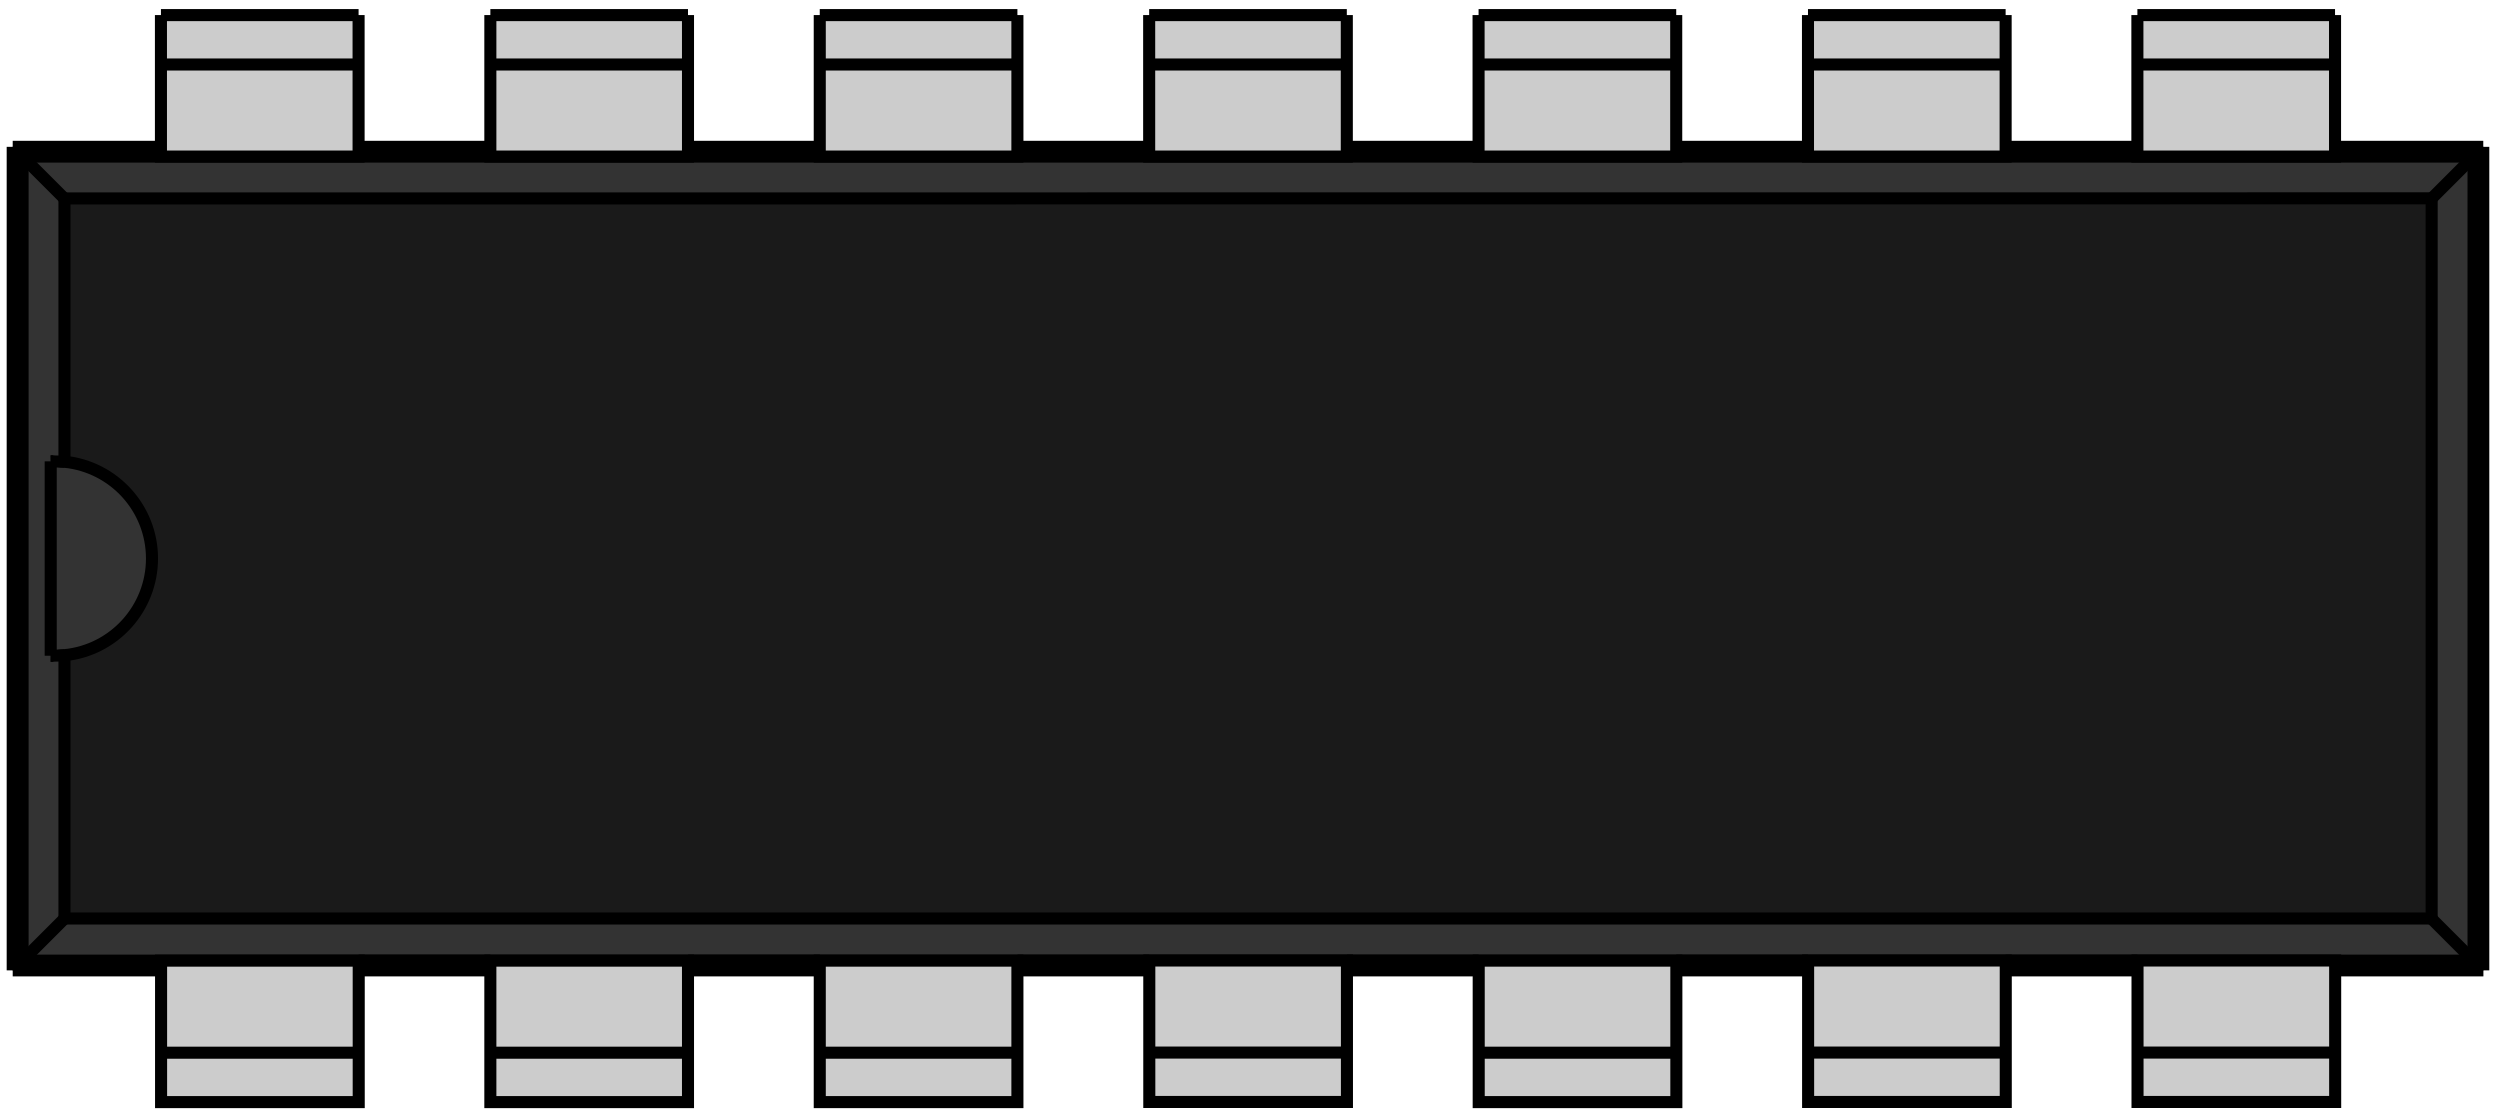 <?xml version="1.0" encoding="UTF-8"?>
<svg width="108" height="48" version="1.1" viewBox="0 0 19.277 8.505" xmlns="http://www.w3.org/2000/svg">
 <path d="m19.148 1.101h-1.677" fill="none" stroke="#000000" stroke-width=".093"/>
 <path d="m1.775 1.101h-1.677" fill="none" stroke="#000000" stroke-width=".093"/>
 <path d="m16.481 1.101h-1.016" fill="none" stroke="#000000" stroke-width=".093"/>
 <path d="m3.781 1.101h-1.016" fill="none" stroke="#000000" stroke-width=".093"/>
 <path d="m13.941 1.101h-1.016" fill="none" stroke="#000000" stroke-width=".093"/>
 <path d="m6.322 1.101h-1.016" fill="none" stroke="#000000" stroke-width=".093"/>
 <path d="m11.401 1.101h-1.016" fill="none" stroke="#000000" stroke-width=".093"/>
 <path d="m8.861 1.101h-1.016" fill="none" stroke="#000000" stroke-width=".093"/>
 <path d="m0.098 1.101v6.35" fill="none" stroke="#000000" stroke-width=".093"/>
 <path d="m0.098 7.451h1.677" fill="none" stroke="#000000" stroke-width=".093"/>
 <path d="m17.472 7.451h1.677" fill="none" stroke="#000000" stroke-width=".093"/>
 <path d="m2.765 7.451h1.016" fill="none" stroke="#000000" stroke-width=".093"/>
 <path d="m15.465 7.451h1.016" fill="none" stroke="#000000" stroke-width=".093"/>
 <path d="m5.306 7.451h1.016" fill="none" stroke="#000000" stroke-width=".093"/>
 <path d="m12.925 7.451h1.016" fill="none" stroke="#000000" stroke-width=".093"/>
 <path d="m7.846 7.451h1.016" fill="none" stroke="#000000" stroke-width=".093"/>
 <path d="m10.385 7.451h1.016" fill="none" stroke="#000000" stroke-width=".093"/>
 <path d="m19.148 7.451v-6.35" fill="none" stroke="#000000" stroke-width=".093"/>
 <path d="m19.148 1.101-0.075 0.075" fill="none" stroke="#000000" stroke-width=".093"/>
 <path d="m0.098 1.101 0.075 0.075" fill="none" stroke="#000000" stroke-width=".093"/>
 <path d="m16.481 1.176h-1.016" fill="none" stroke="#000000" stroke-width=".093"/>
 <path d="m3.781 1.176h-1.016" fill="none" stroke="#000000" stroke-width=".093"/>
 <path d="m13.941 1.176h-1.016" fill="none" stroke="#000000" stroke-width=".093"/>
 <path d="m6.322 1.176h-1.016" fill="none" stroke="#000000" stroke-width=".093"/>
 <path d="m11.401 1.176h-1.016" fill="none" stroke="#000000" stroke-width=".093"/>
 <path d="m8.861 1.176h-1.016" fill="none" stroke="#000000" stroke-width=".093"/>
 <path d="m0.098 7.451 0.075-0.075" fill="none" stroke="#000000" stroke-width=".093"/>
 <path d="m19.148 7.451-0.075-0.075" fill="none" stroke="#000000" stroke-width=".093"/>
 <path d="m1.775 7.376h17.298v-6.2h-1.601v2e-7h-15.697v-2e-7h-1.601v6.2h1.601" fill="#333333" fill-rule="evenodd" stroke="#000000" stroke-width=".093"/>
 <path d="m2.765 7.376h1.016" fill="none" stroke="#000000" stroke-width=".093"/>
 <path d="m15.465 7.376h1.016" fill="none" stroke="#000000" stroke-width=".093"/>
 <path d="m5.306 7.376h1.016" fill="none" stroke="#000000" stroke-width=".093"/>
 <path d="m12.925 7.376h1.016" fill="none" stroke="#000000" stroke-width=".093"/>
 <path d="m7.846 7.376h1.016" fill="none" stroke="#000000" stroke-width=".093"/>
 <path d="m10.385 7.376h1.016" fill="none" stroke="#000000" stroke-width=".093"/>
 <path d="m0.173 1.176 0.324 0.324" fill="none" stroke="#000000" stroke-width=".093"/>
 <path d="m19.073 1.176-0.324 0.324" fill="none" stroke="#000000" stroke-width=".093"/>
 <path d="m0.173 7.376 0.324-0.324" fill="none" stroke="#000000" stroke-width=".093"/>
 <path d="m0.391 5.025 0.106-0.003" fill="none" stroke="#000000" stroke-width=".093"/>
 <path d="m0.391 5.025v-1.499" fill="none" stroke="#000000" stroke-width=".093"/>
 <path d="m0.391 3.526 0.106 0.003" fill="none" stroke="#000000" stroke-width=".093"/>
 <path d="m0.497 1.499v2.03c0.383 0.039 0.675 0.361 0.675 0.746h-4e-7c-5e-7 0.385-0.292 0.708-0.675 0.746l3.6e-6 1e-6v2.03h18.253v-5.553z" fill="#1a1a1a" fill-rule="evenodd" stroke="#000000" stroke-width=".093"/>
 <path d="m19.073 7.376-0.324-0.324" fill="none" stroke="#000000" stroke-width=".093"/>
 <path d="m0.412 5.026a0.75 0.75 0 0 1-0.021-5.74e-4" fill="none" stroke="#000000" stroke-width=".093"/>
 <path d="m0.391 3.526a0.75 0.75 0 0 1 0.021-5.725e-4" fill="none" stroke="#000000" stroke-width=".093"/>
 <g id="Rectangle" transform="matrix(1 0 0 -1 .206 1.984)" display="none">
  <rect id="origin" width="1" height="1" fill="#ff0000"/>
  <title>b'Rectangle'</title>
 </g>
 <g transform="rotate(-90 -12.164 27.898)" stroke="#000000" stroke-width=".093">
  <path d="m15.268 46.383h0.381-5e-5v1.524h5e-5 -1.091v-1.524z" fill="#cccccc" fill-rule="evenodd"/>
  <path d="m15.268 46.383v1.524" fill="none"/>
  <path d="m15.268 48.923h0.381-1e-4v1.524h1e-4 -1.091v-1.524z" fill="#cccccc" fill-rule="evenodd"/>
  <path d="m15.268 48.923v1.524" fill="none"/>
  <path d="m15.268 43.843h0.381-1e-4v1.524h1e-4 -1.091v-1.524z" fill="#cccccc" fill-rule="evenodd"/>
  <path d="m15.268 43.843v1.524" fill="none"/>
  <path d="m15.268 41.303h0.381-1e-4v1.524h1e-4 -1.091v-1.524z" fill="#cccccc" fill-rule="evenodd"/>
  <path d="m15.268 41.303v1.524" fill="none"/>
 </g>
 <g transform="rotate(-90 -7.084 22.818)" stroke="#000000" stroke-width=".093">
  <path d="m15.268 46.383h0.381-5e-5v1.524h5e-5 -1.091v-1.524z" fill="#cccccc" fill-rule="evenodd"/>
  <path d="m15.268 46.383v1.524" fill="none"/>
  <path d="m15.268 43.843h0.381-1e-4v1.524h1e-4 -1.091v-1.524z" fill="#cccccc" fill-rule="evenodd"/>
  <path d="m15.268 43.843v1.524" fill="none"/>
  <path d="m15.268 41.303h0.381-1e-4v1.524h1e-4 -1.091v-1.524z" fill="#cccccc" fill-rule="evenodd"/>
  <path d="m15.268 41.303v1.524" fill="none"/>
 </g>
 <g transform="rotate(-90 -11.91 20.531)" stroke="#000000" stroke-width=".093">
  <path d="m0.536 47.907h-0.381v-1.524h1.091v1.524z" fill="#cccccc" fill-rule="evenodd"/>
  <path d="m0.536 47.907v-1.524" fill="none"/>
  <path d="m0.536 50.447h-0.381v-1.524h1.091v1.524z" fill="#cccccc" fill-rule="evenodd"/>
  <path d="m0.536 50.447v-1.524" fill="none"/>
 </g>
 <g transform="rotate(-90 -11.947 20.494)" stroke="#000000" stroke-width=".093">
  <path d="m0.461 45.367h-0.381v-1.524h1.091v1.524z" fill="#cccccc" fill-rule="evenodd"/>
  <path d="m0.461 45.367v-1.524" fill="none"/>
 </g>
 <g transform="rotate(-90 -11.91 20.531)" stroke="#000000" stroke-width=".093">
  <path d="m0.536 42.827h-0.381v-1.524h1.091v1.524z" fill="#cccccc" fill-rule="evenodd"/>
  <path d="m0.536 42.827v-1.524" fill="none"/>
 </g>
 <g transform="rotate(-90 -16.99 25.612)" stroke="#000000" stroke-width=".093">
  <path d="m0.536 47.907h-0.381v-1.524h1.091v1.524z" fill="#cccccc" fill-rule="evenodd"/>
  <path d="m0.536 47.907v-1.524" fill="none"/>
  <path d="m0.536 50.447h-0.381v-1.524h1.091v1.524z" fill="#cccccc" fill-rule="evenodd"/>
  <path d="m0.536 50.447v-1.524" fill="none"/>
 </g>
 <g transform="rotate(-90 -17.027 25.574)" stroke="#000000" stroke-width=".093">
  <path d="m0.461 45.367h-0.381v-1.524h1.091v1.524z" fill="#cccccc" fill-rule="evenodd"/>
  <path d="m0.461 45.367v-1.524" fill="none"/>
 </g>
</svg>
